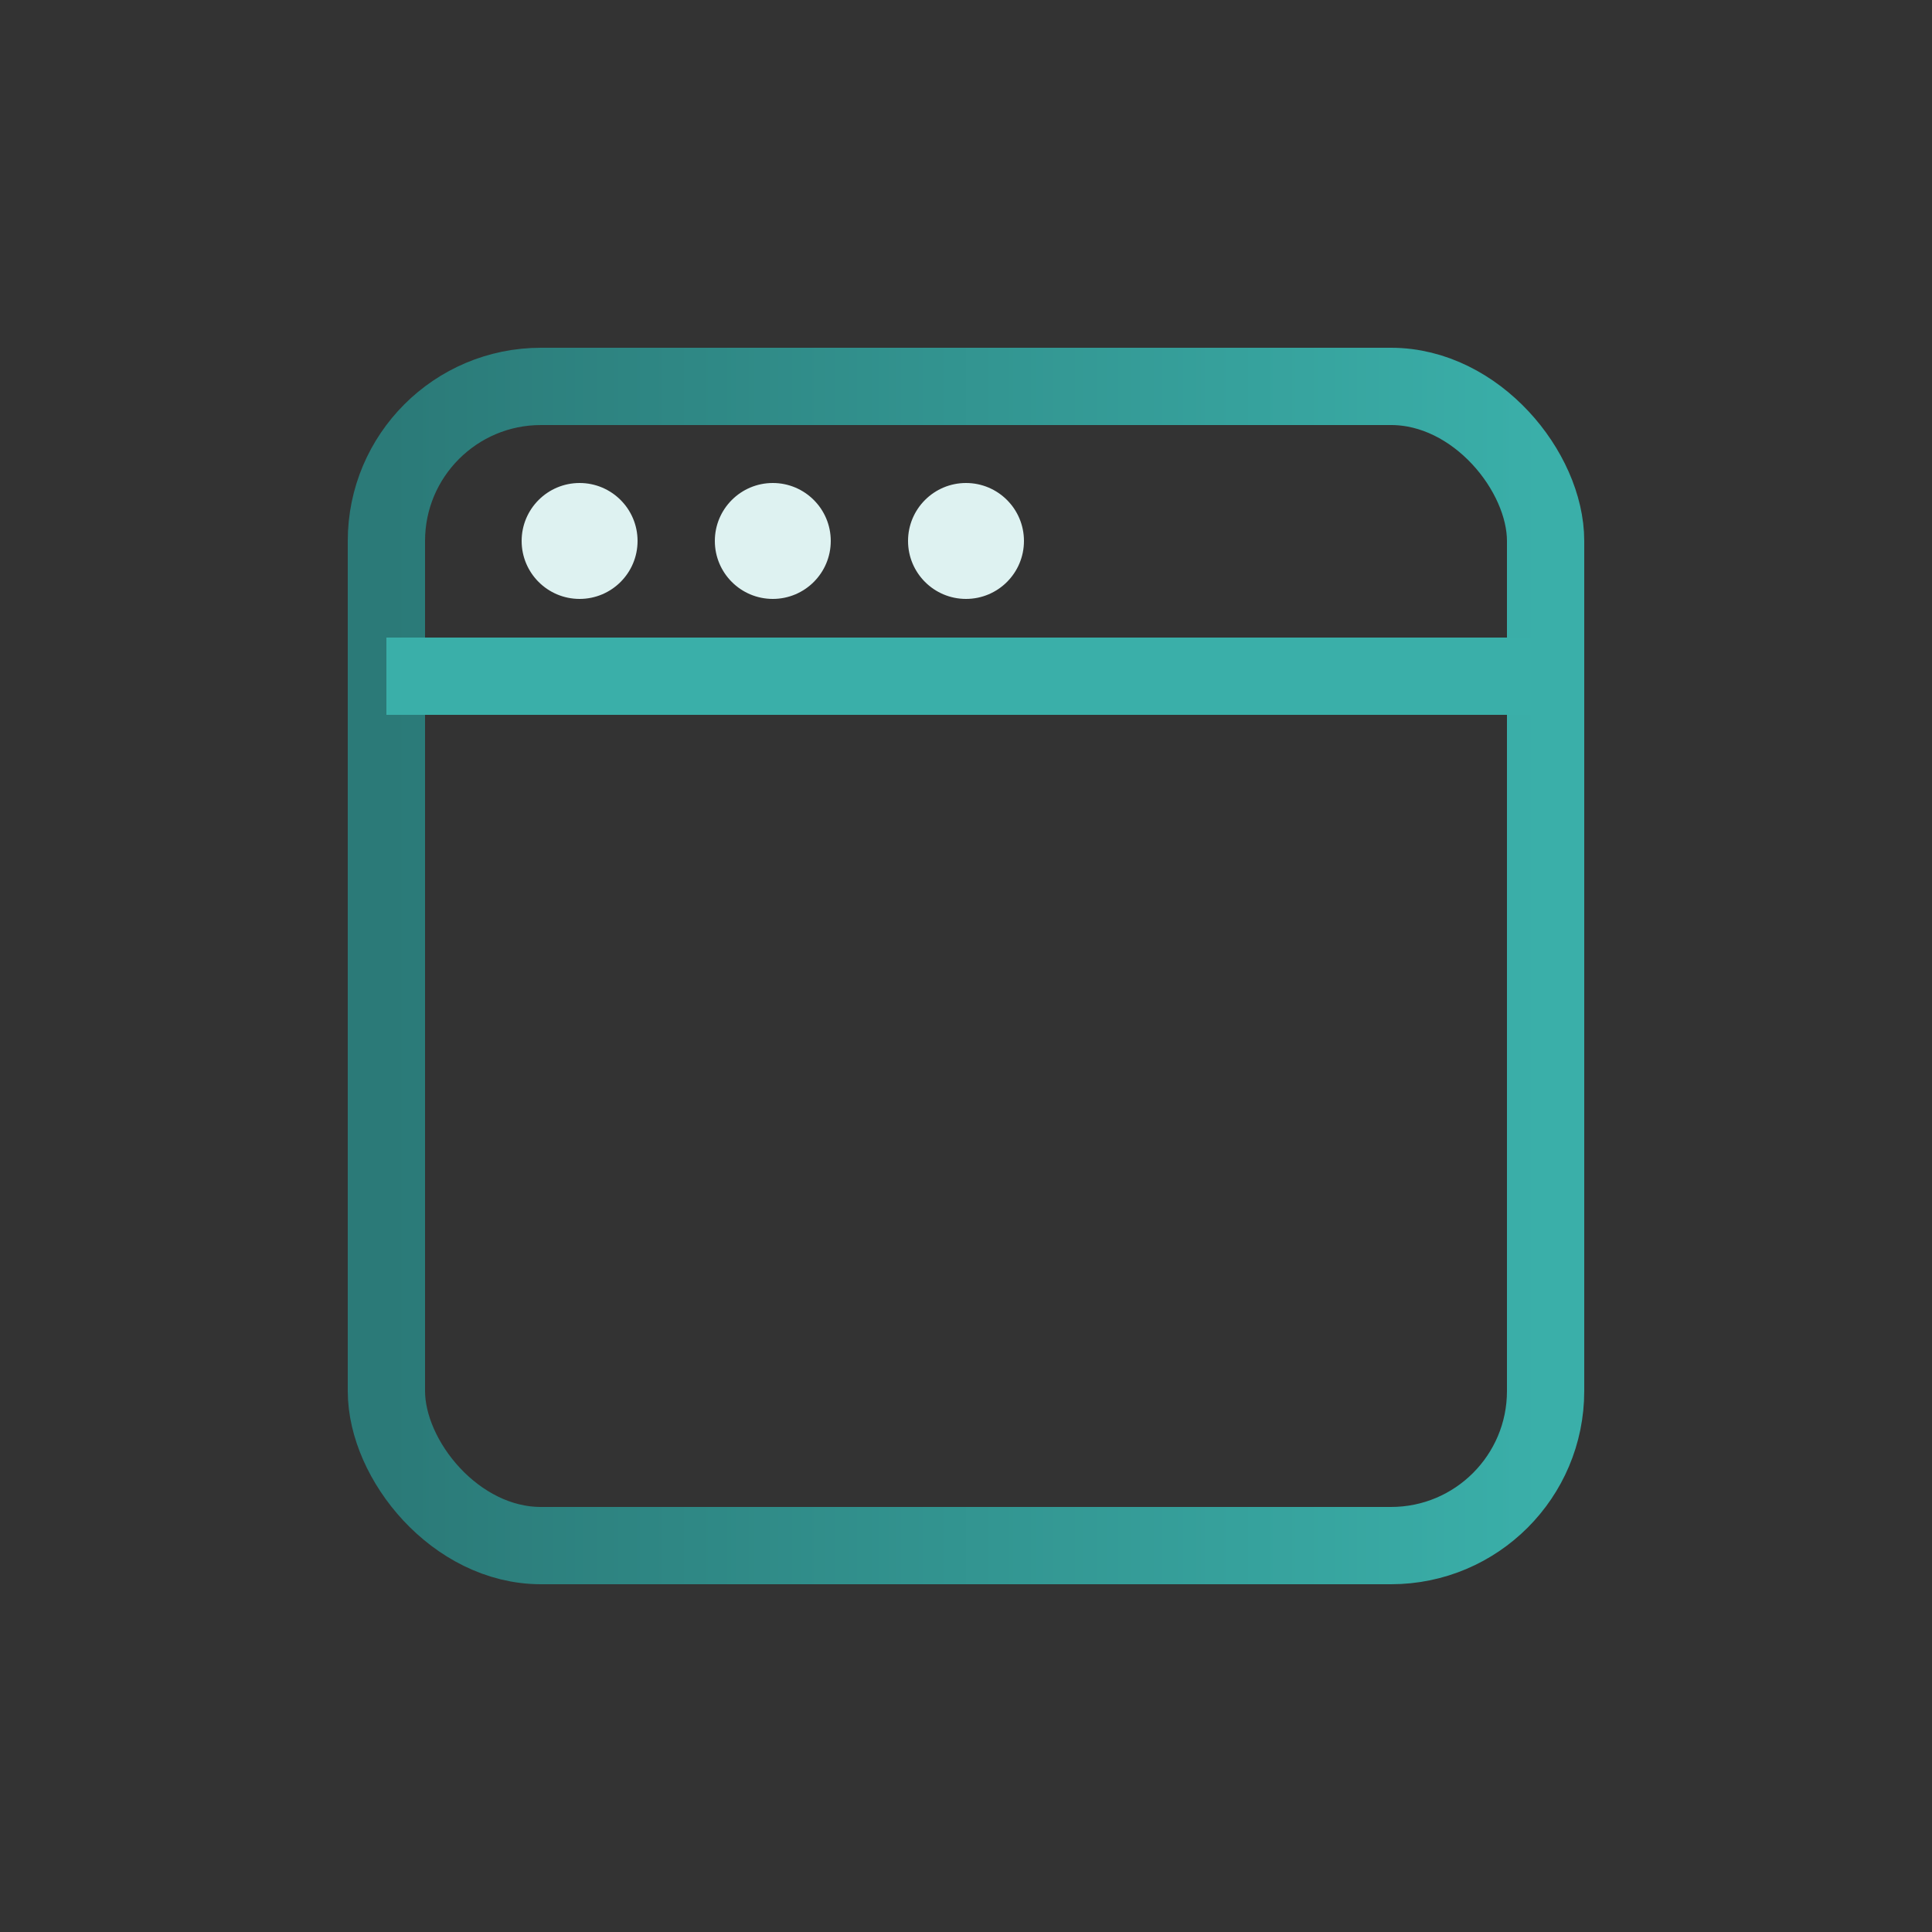 <svg width="100" height="100" viewBox="0 0 100 100" xmlns="http://www.w3.org/2000/svg">
  <rect x="0" y="0" width="100" height="100" fill="#333333" stroke="none"/>
  <defs>
    <linearGradient id="webGrad" x1="0%" y1="0%" x2="100%" y2="0%">
      <stop offset="0%" style="stop-color:#2B7A78;stop-opacity:1" />
      <stop offset="100%" style="stop-color:#3AAFA9;stop-opacity:1" />
    </linearGradient>
  </defs>
  <rect x="20" y="20" width="60" height="60" rx="8" 
        fill="none" stroke="url(#webGrad)" stroke-width="4"/>
  <line x1="20" y1="35" x2="80" y2="35" 
        stroke="#3AAFA9" stroke-width="4"/>
  <circle cx="30" cy="28" r="3" fill="#DEF2F1"/>
  <circle cx="40" cy="28" r="3" fill="#DEF2F1"/>
  <circle cx="50" cy="28" r="3" fill="#DEF2F1"/>
</svg> 